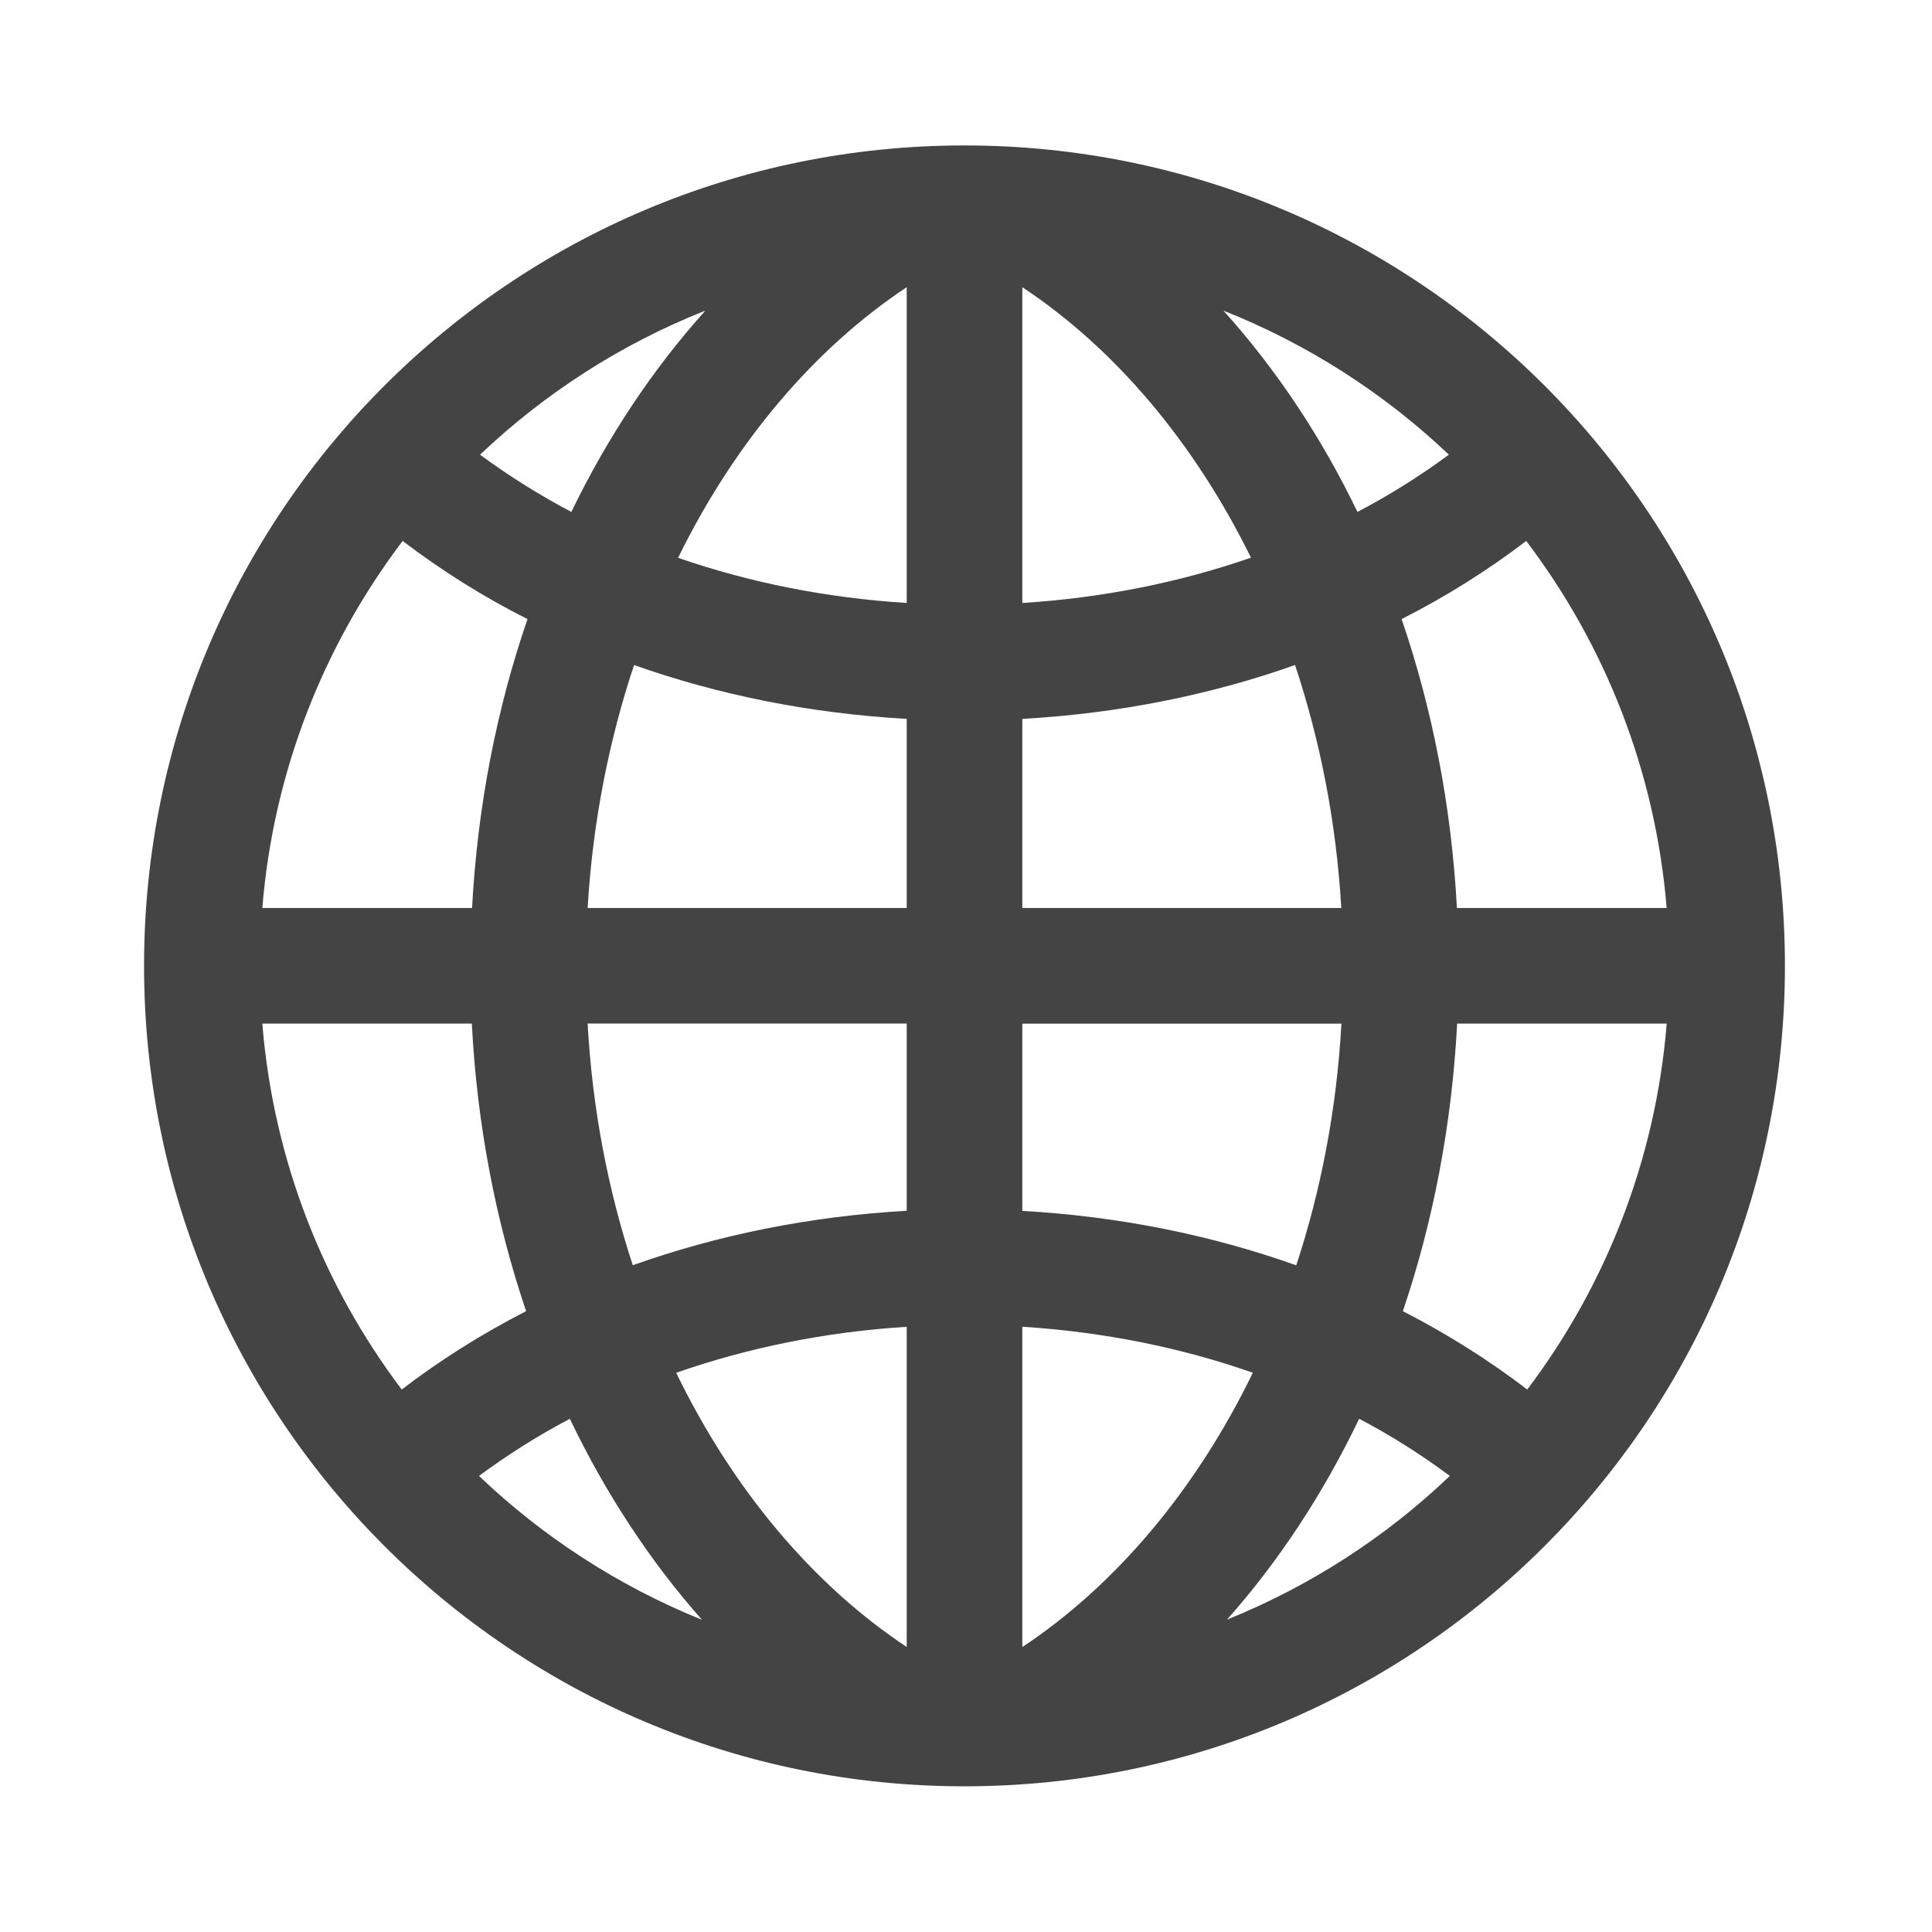 <?xml version="1.0" encoding="utf-8"?>
<!-- Generated by IcoMoon.io -->
<!DOCTYPE svg PUBLIC "-//W3C//DTD SVG 1.1//EN" "http://www.w3.org/Graphics/SVG/1.1/DTD/svg11.dtd">
<svg version="1.1" xmlns="http://www.w3.org/2000/svg" xmlns:xlink="http://www.w3.org/1999/xlink" width="32" height="32" viewBox="0 0 32 32">
<path fill="#444444" d="M15.974 2.409c-7.503 0-13.588 6.083-13.588 13.588 0 7.506 6.085 13.59 13.588 13.59 7.507 0 13.59-6.084 13.59-13.59 0-7.505-6.082-13.588-13.59-13.588zM15.018 9.987c-1.343-0.084-2.618-0.343-3.787-0.748 0.94-1.914 2.258-3.468 3.787-4.482v5.23zM15.018 11.907v3.132h-5.285c0.084-1.424 0.354-2.778 0.769-4.024 1.4 0.496 2.921 0.802 4.517 0.892zM15.018 16.954v3.1c-1.604 0.091-3.131 0.402-4.537 0.902-0.409-1.243-0.67-2.587-0.748-4.003h5.285zM15.018 21.975v5.304c-1.547-1.025-2.876-2.601-3.818-4.541 1.177-0.413 2.463-0.677 3.818-0.762zM16.933 21.975c1.355 0.086 2.641 0.349 3.818 0.762-0.942 1.94-2.273 3.519-3.818 4.543v-5.306zM16.933 20.055v-3.1h5.285c-0.078 1.415-0.339 2.76-0.748 4.003-1.404-0.501-2.933-0.811-4.537-0.902zM16.933 15.039v-3.132c1.594-0.090 3.117-0.396 4.517-0.892 0.415 1.247 0.683 2.6 0.766 4.024h-5.283zM16.933 9.987v-5.23c1.531 1.014 2.847 2.568 3.787 4.48-1.169 0.405-2.444 0.666-3.787 0.75zM20.264 5.145c1.396 0.554 2.661 1.368 3.734 2.386-0.468 0.346-0.975 0.665-1.514 0.948-0.601-1.245-1.349-2.367-2.22-3.334zM9.464 8.479c-0.54-0.284-1.045-0.603-1.513-0.948 1.073-1.018 2.336-1.834 3.732-2.386-0.869 0.967-1.617 2.090-2.22 3.334zM8.737 10.254c-0.511 1.487-0.828 3.099-0.918 4.785h-3.474c0.184-2.27 1.022-4.361 2.324-6.079 0.635 0.483 1.326 0.92 2.068 1.294zM7.815 16.954c0.086 1.677 0.399 3.284 0.899 4.763-0.738 0.378-1.427 0.813-2.060 1.298-1.296-1.717-2.126-3.797-2.309-6.061h3.47zM9.438 23.499c0.593 1.239 1.331 2.361 2.189 3.33-1.382-0.559-2.633-1.371-3.693-2.383 0.464-0.343 0.965-0.663 1.504-0.946zM22.512 23.499c0.538 0.283 1.040 0.603 1.502 0.947-1.059 1.011-2.31 1.823-3.691 2.38 0.858-0.967 1.596-2.089 2.189-3.327zM23.236 21.717c0.501-1.48 0.811-3.084 0.899-4.763h3.471c-0.184 2.264-1.014 4.344-2.31 6.061-0.634-0.485-1.324-0.92-2.060-1.298zM24.131 15.039c-0.090-1.686-0.407-3.298-0.916-4.785 0.74-0.375 1.431-0.811 2.064-1.294 1.304 1.719 2.14 3.808 2.326 6.079h-3.475z"></path>
</svg>
